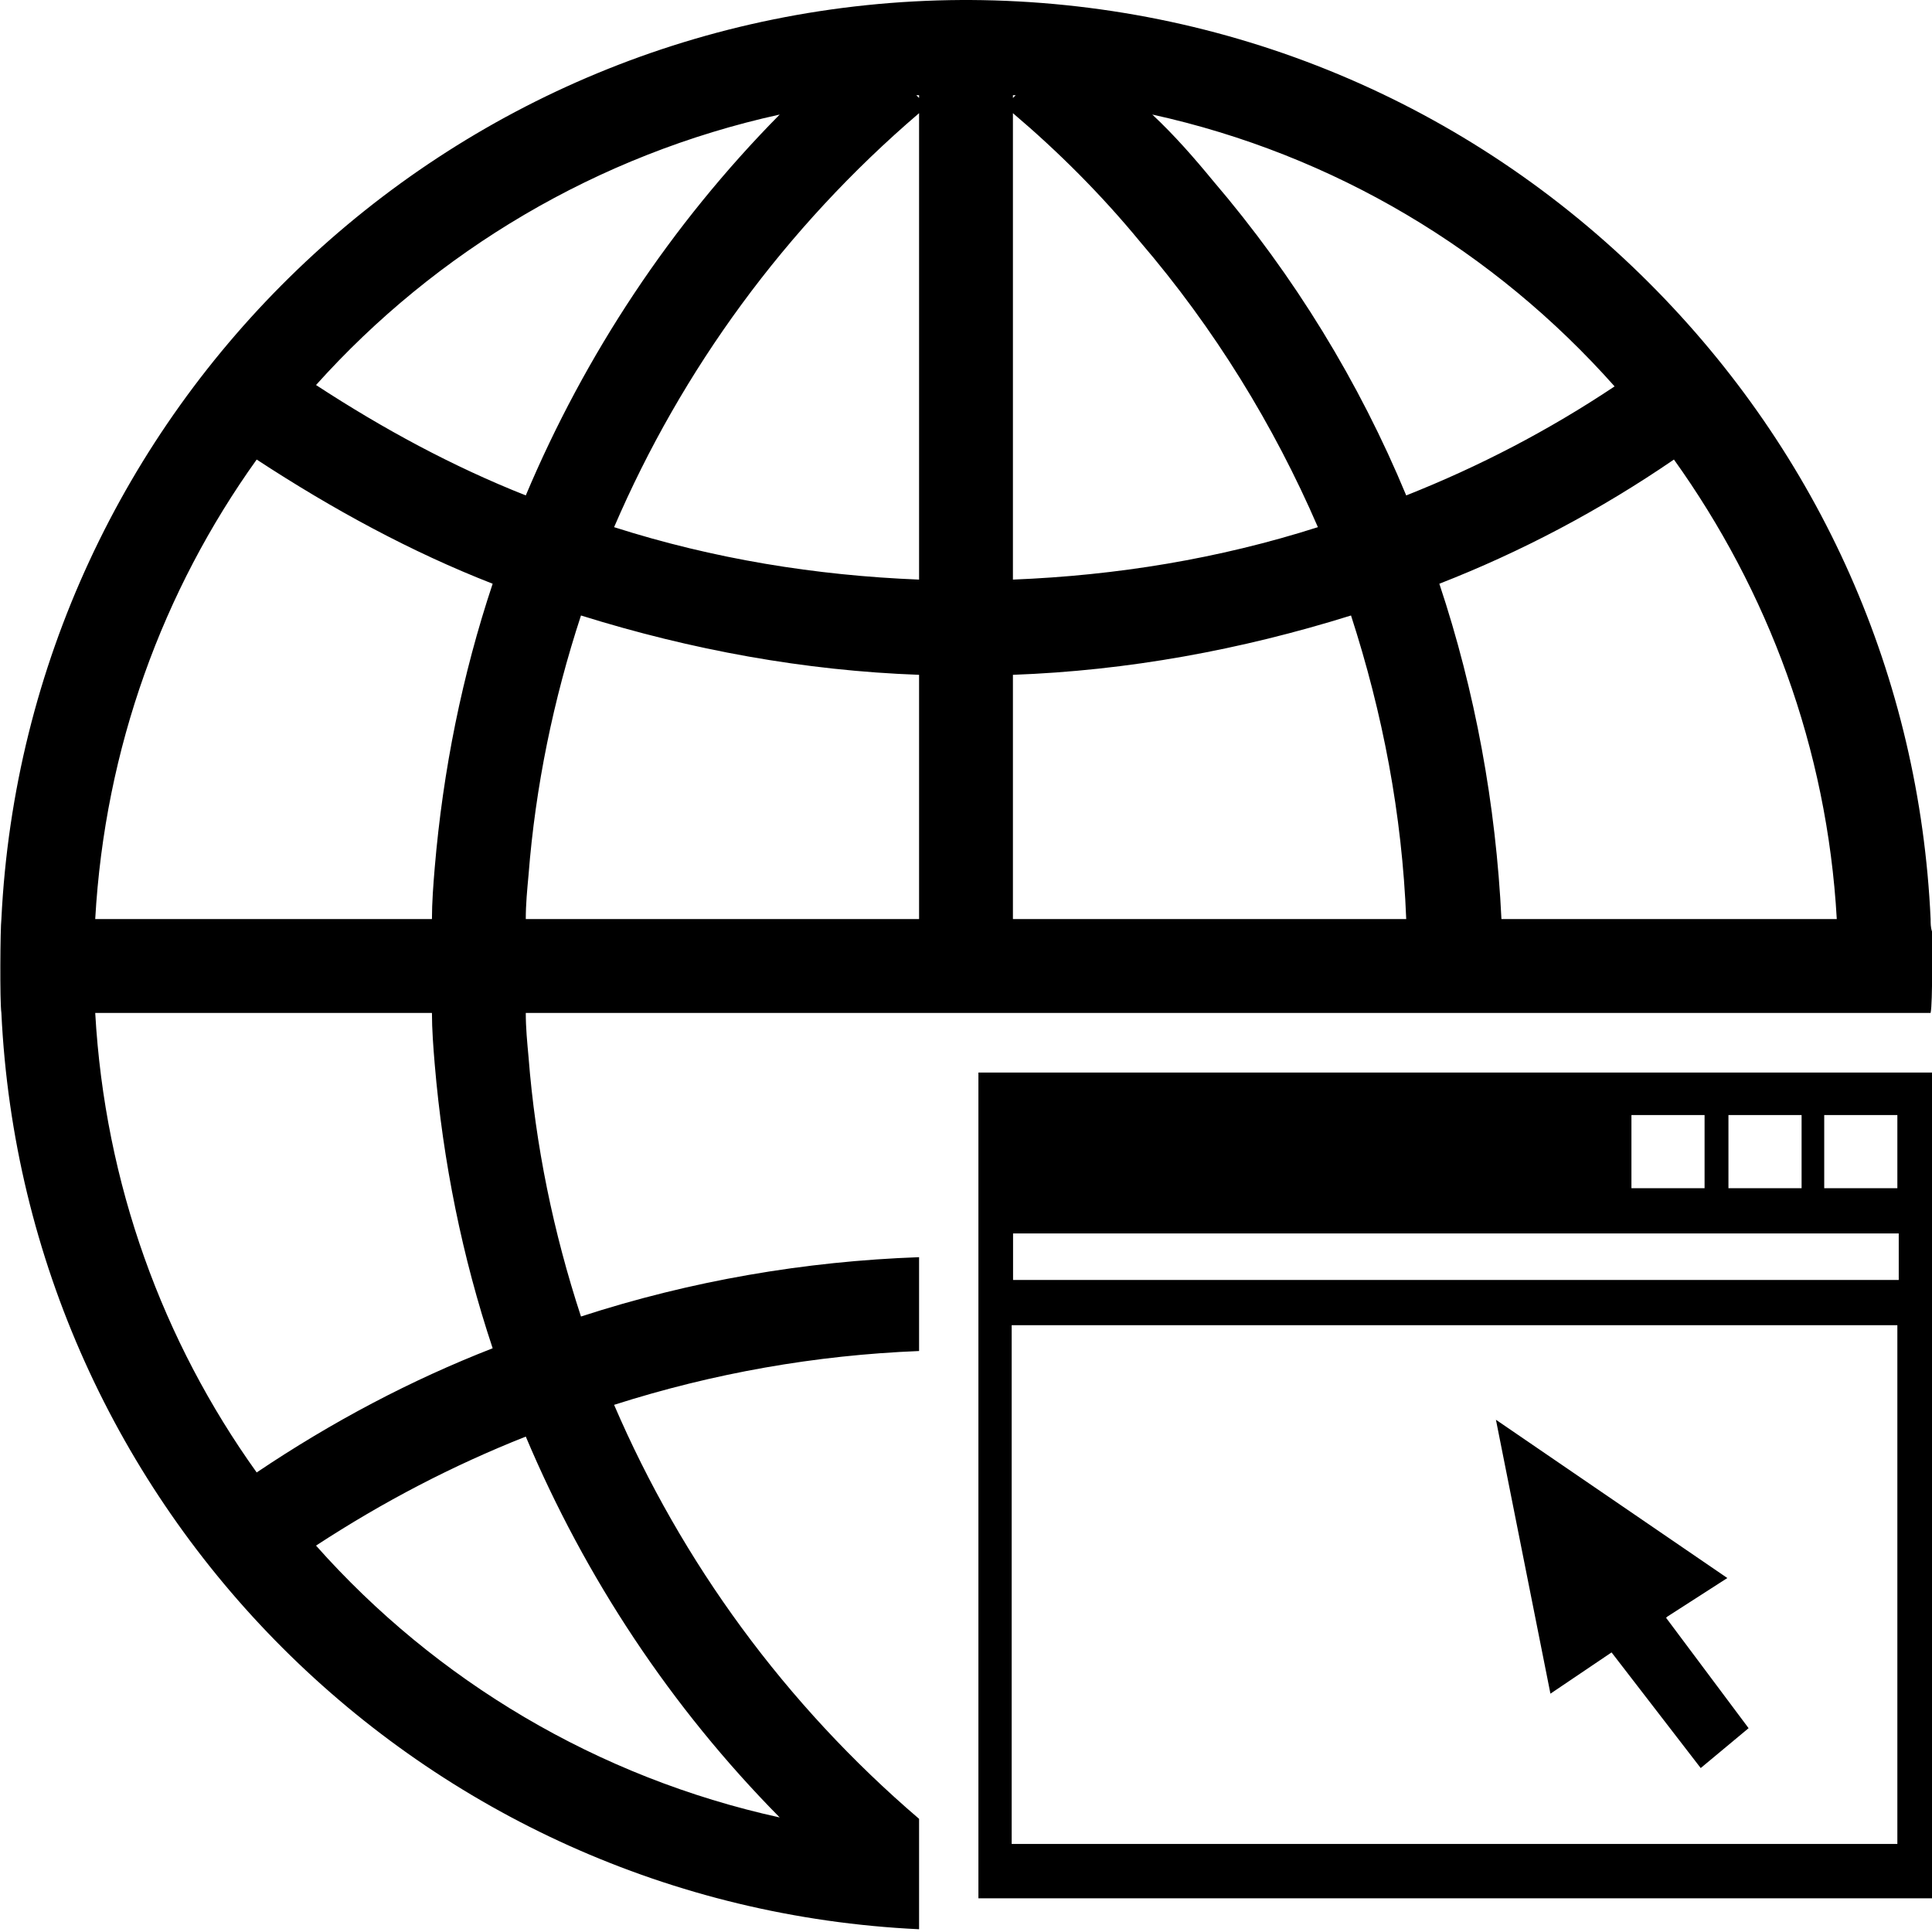 <?xml version="1.0" encoding="utf-8"?>

<!--
 ~   Copyright (c) WSO2 Inc. (http://wso2.com) All Rights Reserved.
 ~
 ~   Licensed under the Apache License, Version 2.0 (the "License");
 ~   you may not use this file except in compliance with the License.
 ~   You may obtain a copy of the License at
 ~
 ~        http://www.apache.org/licenses/LICENSE-2.0
 ~
 ~   Unless required by applicable law or agreed to in writing, software
 ~   distributed under the License is distributed on an "AS IS" BASIS,
 ~   WITHOUT WARRANTIES OR CONDITIONS OF ANY KIND, either express or implied.
 ~   See the License for the specific language governing permissions and
 ~   limitations under the License.
-->

<svg version="1.1" id="web-app" xmlns="http://www.w3.org/2000/svg" xmlns:xlink="http://www.w3.org/1999/xlink" x="0px" y="0px"
	 viewBox="0 0 14 14" style="enable-background:new 0 0 14 14;" xml:space="preserve">
<path d="M7.09,13.756H14V7.772H7.09V13.756z M13.219,8.244V8.08H13.248h0.501v0.53
	h-0.53V8.244z M12.525,8.08h0.53v0.53h-0.53V8.08z M11.822,8.08h0.53
	v0.53h-0.53V8.08z M7.341,8.938h6.418v0.337h-6.418V8.938z M7.331,9.603h6.418
	v3.759h-6.418V9.603z M12.073,11.723l0.598,0.8l-0.347,0.289l-0.646-0.838
	l-0.443,0.299l-0.395-1.985l1.677,1.147l-0.434,0.279L12.073,11.723z M3.83,7.66
	C3.82,7.55,3.81,7.45,3.81,7.34h10.18C14.006,7.265,14,6.82,14,6.75
	c-0.01-0.03-0.01-0.06-0.01-0.09c-0.08-1.75-0.8-3.37-2.04-4.61
	C10.64,0.74,8.89,0.01,7.03,0H6.97C3.23,0.02,0.19,2.97,0.01,6.66
	c-0.008,0.062-0.012,0.599,0,0.68c0.17,3.59,3.05,6.47,6.65,6.64v-0.8
	c-0.97-0.83-1.72-1.86-2.21-3C5.17,9.95,5.91,9.82,6.66,9.79V9.11
	C5.83,9.14,5.01,9.28,4.21,9.54C4.01,8.93,3.88,8.3,3.83,7.66z
	 M12.13,3.33c0.68,0.95,1.11,2.09,1.18,3.33h-2.43
	c-0.04-0.83-0.19-1.65-0.45-2.43C11.02,4,11.59,3.7,12.13,3.33z
	 M11.7,2.8c-0.48,0.32-0.98,0.58-1.51,0.79
	C9.85,2.77,9.38,2,8.79,1.31C8.65,1.14,8.51,0.98,8.35,0.83
	C9.67,1.12,10.83,1.82,11.7,2.8z M7.34,0.69c0.01,0,0.01,0,0.02,0
	L7.34,0.71V0.69z M7.34,0.82C7.67,1.1,7.98,1.41,8.26,1.75
	c0.54,0.63,0.97,1.33,1.29,2.07C8.83,4.05,8.09,4.17,7.34,4.2
	V0.82z M7.34,4.89C8.17,4.86,8.99,4.71,9.79,4.46
	c0.23,0.71,0.37,1.44,0.4,2.2H7.34V4.89z M6.66,6.66H3.81
	c0-0.11,0.01-0.21,0.02-0.32C3.88,5.7,4.01,5.07,4.21,4.46
	c0.8,0.25,1.62,0.4,2.45,0.43V6.66z M6.66,0.69V0.71L6.64,0.69
	C6.65,0.69,6.65,0.69,6.66,0.69z M6.66,0.82v3.38
	c-0.75-0.03-1.49-0.15-2.21-0.38C4.94,2.68,5.69,1.65,6.66,0.82z
	 M5.65,0.83C4.86,1.63,4.24,2.57,3.81,3.59
	C3.28,3.38,2.78,3.11,2.29,2.79C3.16,1.82,4.33,1.12,5.65,0.83z
	 M1.86,3.33C2.41,3.69,2.98,4,3.57,4.23
	C3.35,4.89,3.21,5.58,3.15,6.29c-0.01,0.12-0.02,0.25-0.02,0.37H0.69
	C0.76,5.42,1.18,4.28,1.86,3.33z M1.86,10.67
	C1.18,9.72,0.76,8.58,0.69,7.34h2.44c0,0.12,0.01,0.25,0.02,0.37
	C3.21,8.42,3.35,9.11,3.57,9.77C2.98,10,2.41,10.3,1.86,10.67z
	 M5.65,13.17c-1.32-0.29-2.49-0.99-3.36-1.97
	c0.49-0.32,0.99-0.58,1.52-0.79C4.24,11.43,4.86,12.37,5.65,13.17z"/>
</svg>
